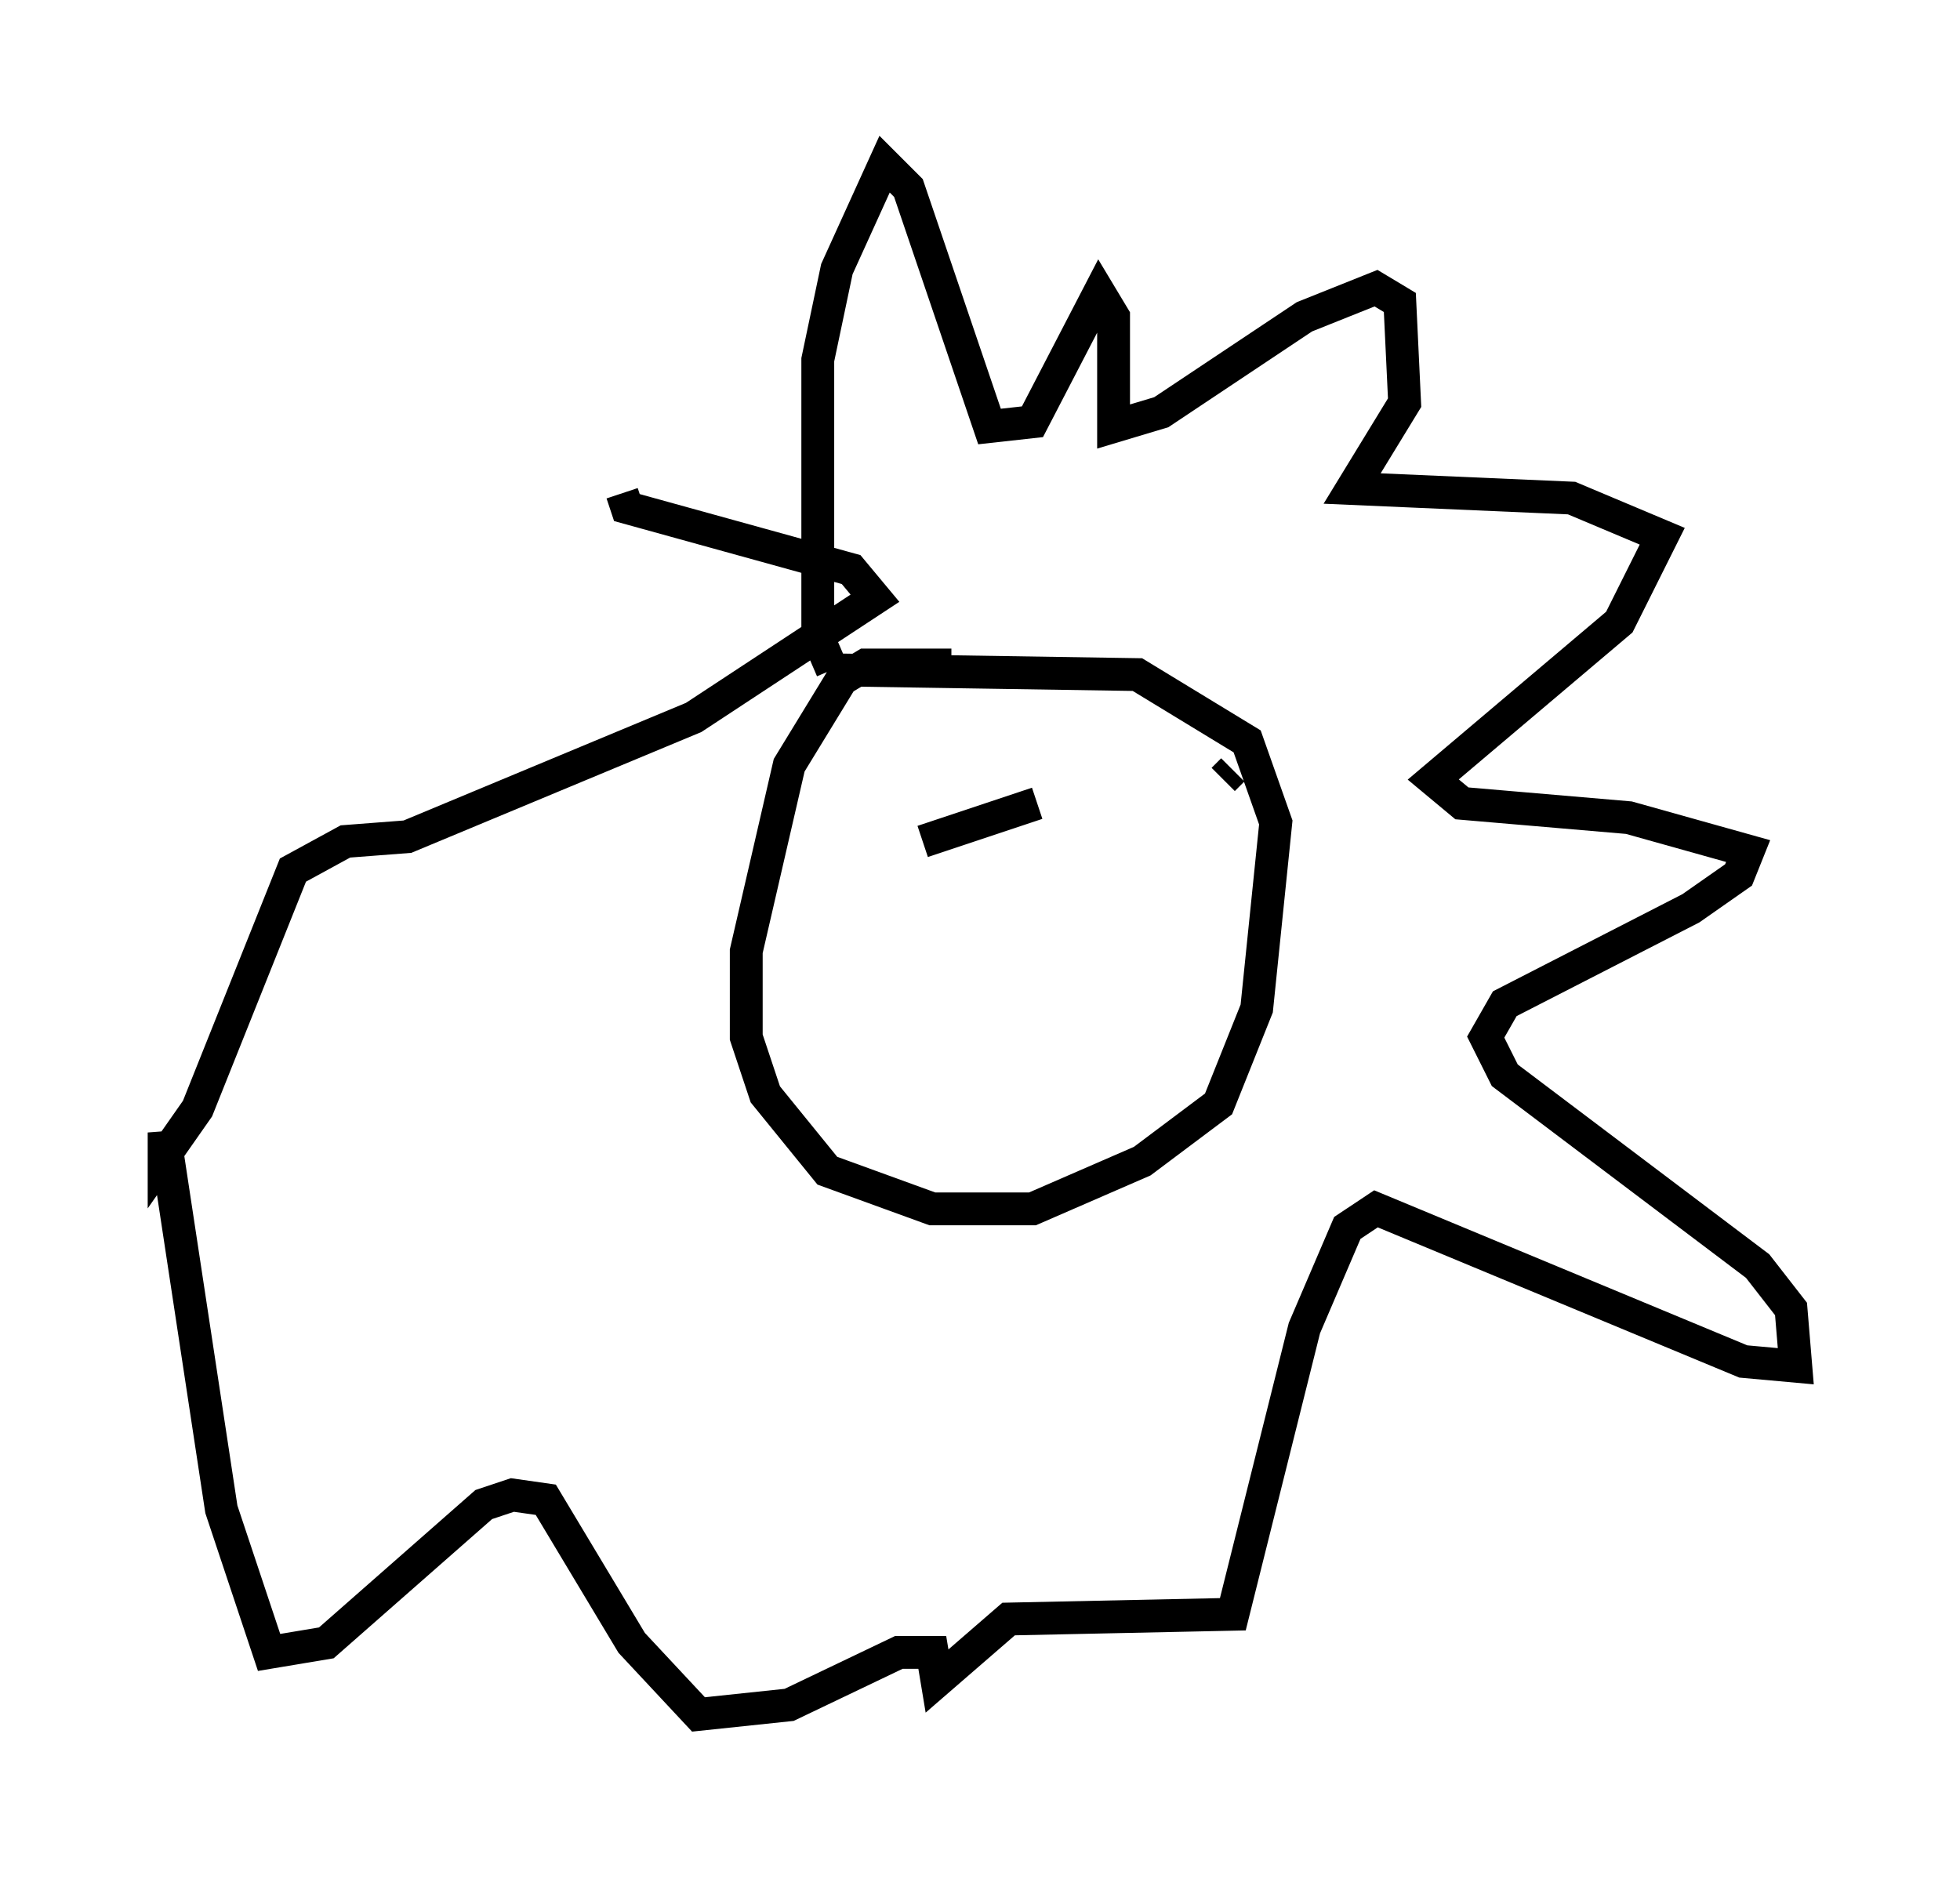 <?xml version="1.0" encoding="utf-8" ?>
<svg baseProfile="full" height="57.207" version="1.1" width="59.676" xmlns="http://www.w3.org/2000/svg" xmlns:ev="http://www.w3.org/2001/xml-events" xmlns:xlink="http://www.w3.org/1999/xlink"><defs /><rect fill="white" height="57.207" width="59.676" x="0" y="0" /><path d="M29.693, 20.687 m-0.726, -0.436 l-2.615, 0.0 -0.726, 0.436 l-1.598, 2.615 -1.307, 5.665 l0.0, 2.615 0.581, 1.743 l1.888, 2.324 3.196, 1.162 l3.05, 0.0 3.341, -1.453 l2.324, -1.743 1.162, -2.905 l0.581, -5.665 -0.872, -2.469 l-3.341, -2.034 -9.296, -0.145 m0.0, 0.0 l-0.436, -1.017 0.0, -8.425 l0.581, -2.76 1.453, -3.196 l0.726, 0.726 2.469, 7.263 l1.307, -0.145 2.034, -3.922 l0.436, 0.726 0.0, 3.341 l1.453, -0.436 4.358, -2.905 l2.179, -0.872 0.726, 0.436 l0.145, 3.05 -1.598, 2.615 l6.682, 0.291 2.76, 1.162 l-1.307, 2.615 -5.665, 4.793 l0.872, 0.726 5.084, 0.436 l3.631, 1.017 -0.291, 0.726 l-1.453, 1.017 -5.665, 2.905 l-0.581, 1.017 0.581, 1.162 l7.698, 5.81 1.017, 1.307 l0.145, 1.743 -1.598, -0.145 l-11.184, -4.648 -0.872, 0.581 l-1.307, 3.05 -2.179, 8.715 l-6.827, 0.145 -2.179, 1.888 l-0.145, -0.872 -1.017, 0.0 l-3.341, 1.598 -2.76, 0.291 l-2.034, -2.179 -2.615, -4.358 l-1.017, -0.145 -0.872, 0.291 l-4.793, 4.212 -1.743, 0.291 l-1.453, -4.358 -1.743, -11.475 l0.0, 0.726 1.017, -1.453 l2.905, -7.263 1.598, -0.872 l1.888, -0.145 8.715, -3.631 l5.52, -3.631 -0.726, -0.872 l-6.827, -1.888 -0.145, -0.436 m9.151, 10.603 l3.486, -1.162 m5.955, -1.017 l-0.291, 0.291 " fill="none" stroke="black" stroke-width="1" /></svg>